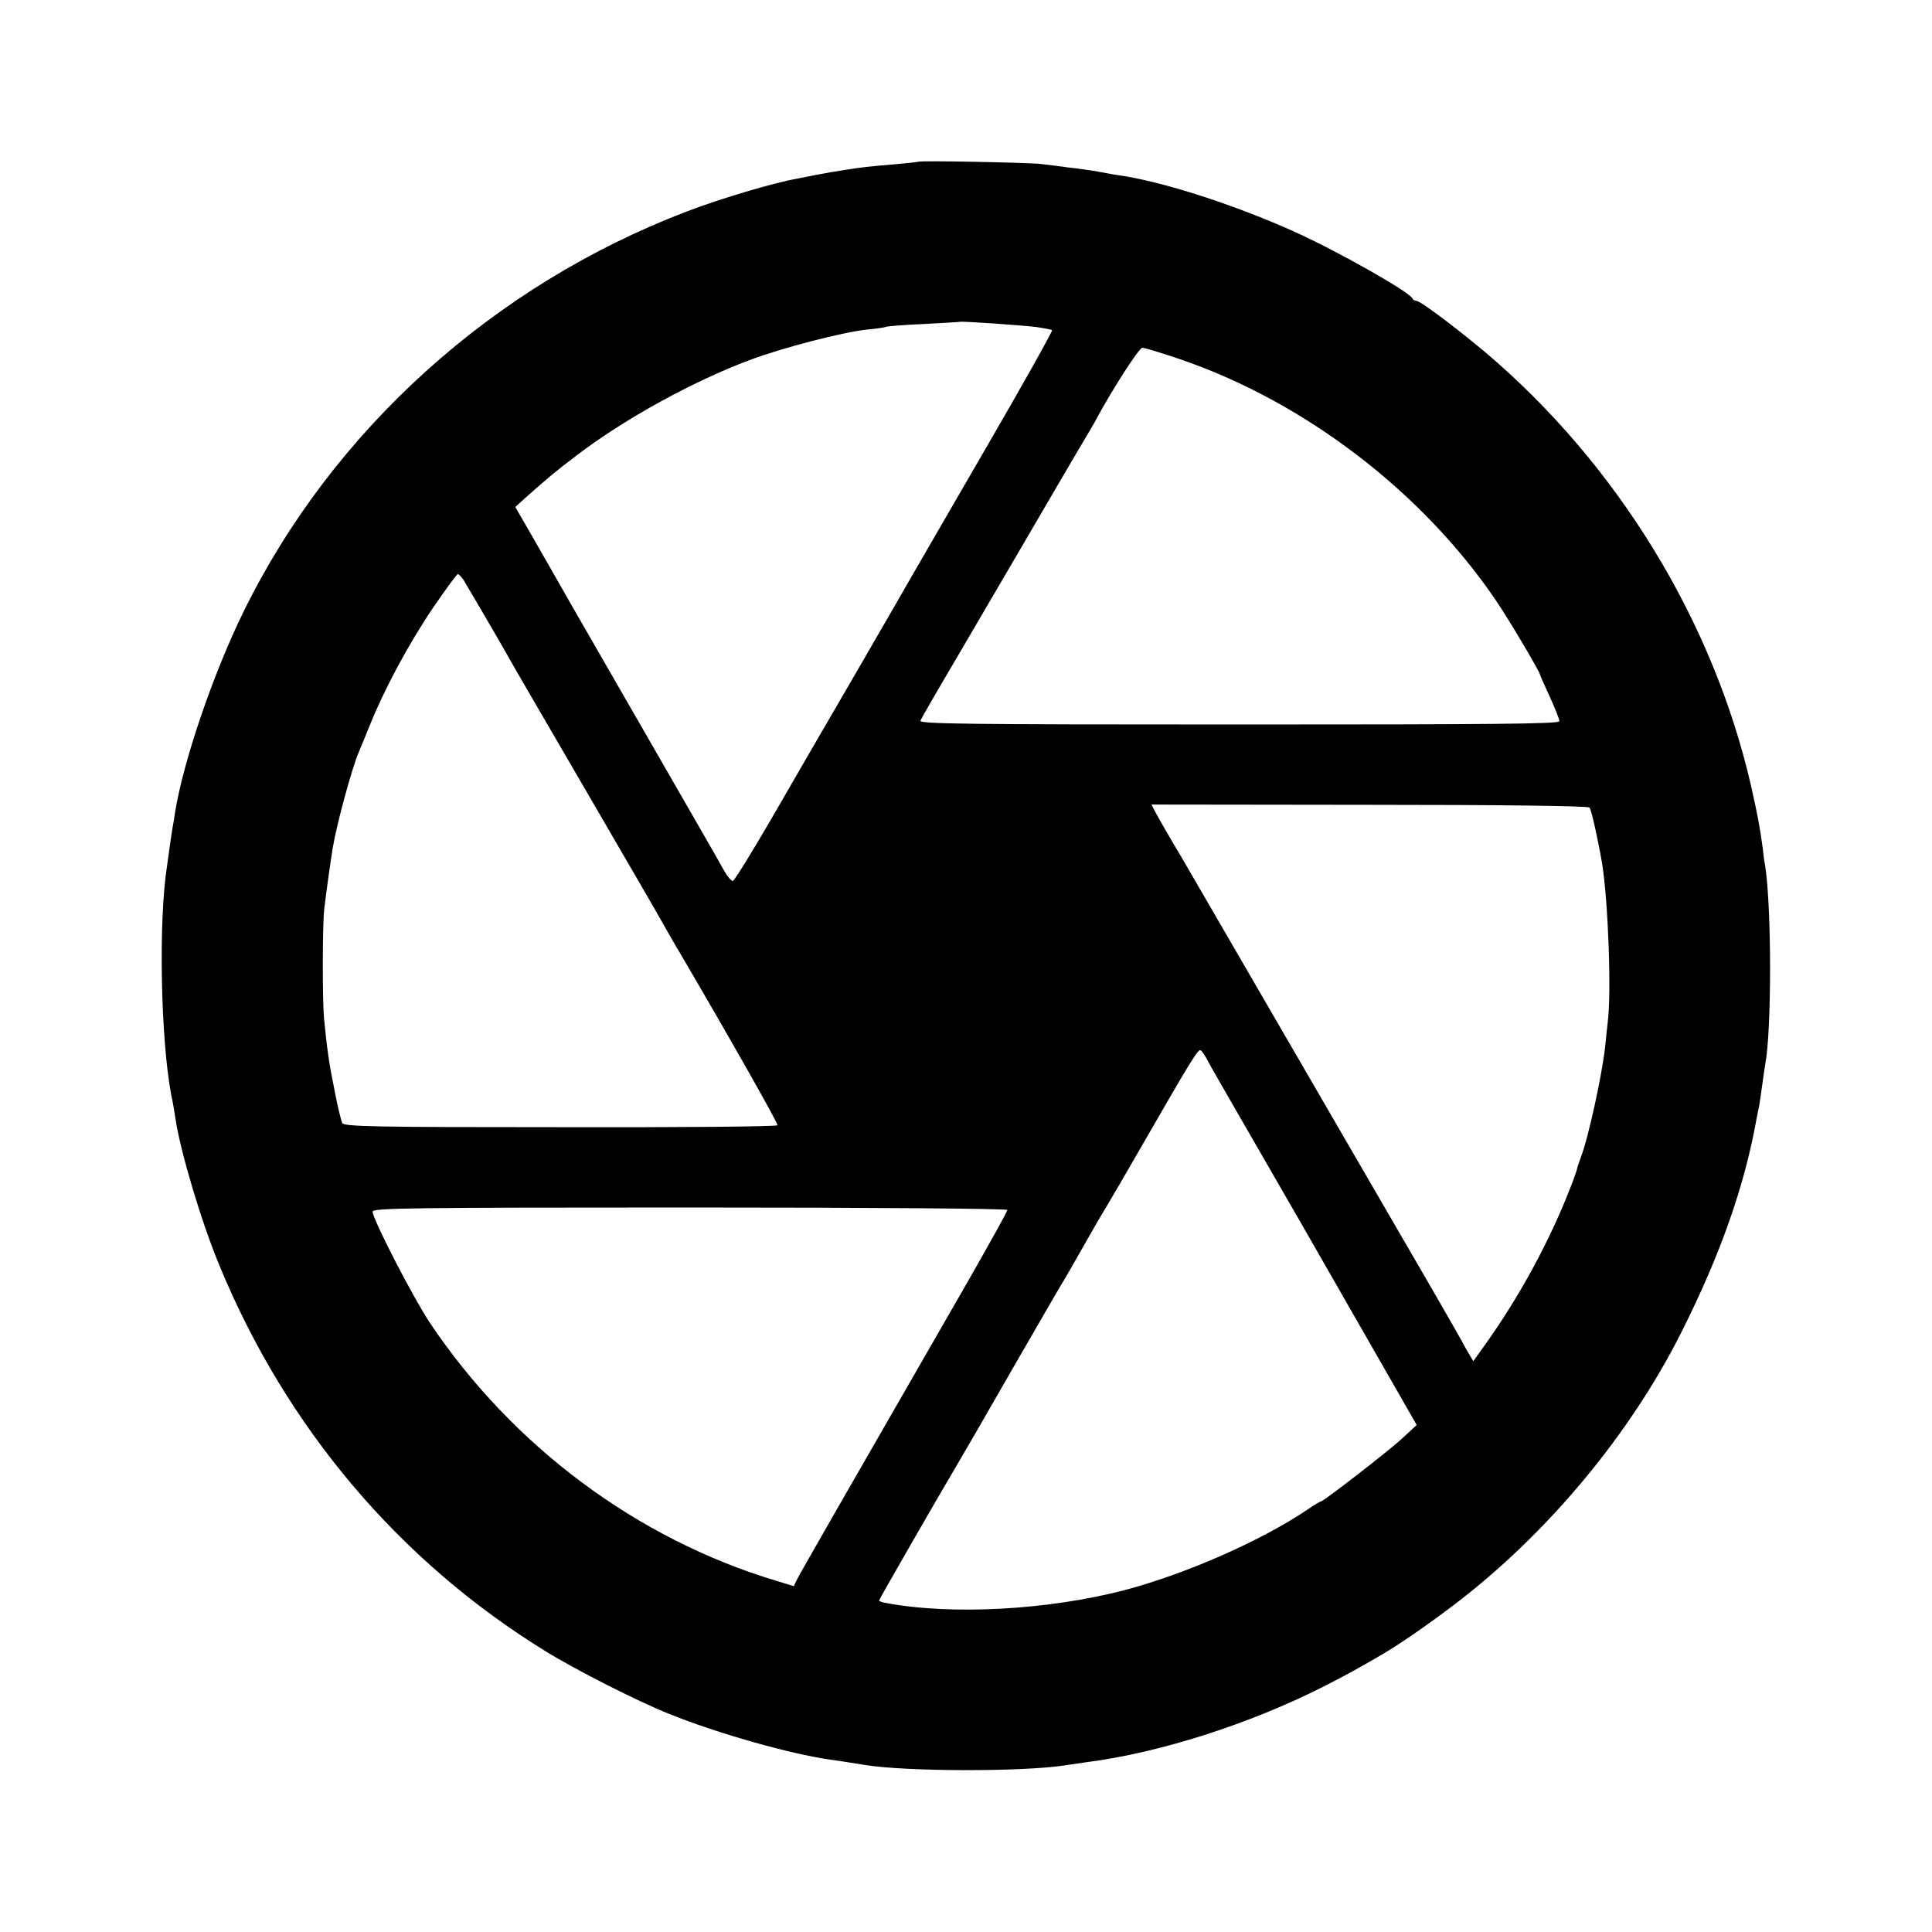 <?xml version="1.0" standalone="no"?>
<!DOCTYPE svg PUBLIC "-//W3C//DTD SVG 20010904//EN"
 "http://www.w3.org/TR/2001/REC-SVG-20010904/DTD/svg10.dtd">
<svg version="1.0" xmlns="http://www.w3.org/2000/svg"
 width="700pt" height="700pt" viewBox="0 0 700 700"
 preserveAspectRatio="xMidYMid meet">
<g transform="translate(0,700) scale(0.1,-0.1)"
fill="#000000" stroke="none">
<path d="M3327 6414 c-1 -1 -38 -5 -82 -9 -95 -8 -125 -11 -185 -21 -46 -7
-51 -8 -110 -19 -19 -4 -46 -9 -60 -12 -87 -15 -281 -73 -401 -119 -701 -267
-1283 -792 -1606 -1449 -111 -226 -219 -543 -249 -730 -3 -21 -7 -46 -9 -55
-2 -10 -6 -40 -10 -67 -4 -26 -8 -59 -10 -72 -31 -197 -23 -622 15 -826 6 -27
13 -68 16 -90 18 -119 94 -374 159 -530 242 -587 651 -1071 1182 -1398 110
-68 337 -183 448 -227 176 -71 439 -145 580 -165 38 -5 60 -9 130 -20 149 -24
572 -25 725 -1 14 2 48 7 75 11 266 34 591 138 860 274 88 45 122 64 210 115
68 40 158 102 260 179 337 255 640 617 828 992 141 281 228 529 271 770 3 17
8 39 10 50 2 11 7 45 11 75 4 30 9 64 11 75 23 122 23 559 0 715 -3 14 -7 43
-9 65 -11 81 -19 122 -42 225 -137 600 -486 1170 -965 1575 -109 91 -234 185
-248 185 -5 0 -12 3 -14 8 -10 24 -268 170 -427 242 -217 98 -481 183 -637
205 -22 3 -52 9 -69 12 -16 3 -39 7 -50 8 -11 2 -42 6 -70 9 -27 4 -70 9 -95
12 -43 5 -438 13 -443 8z m428 -599 c28 -4 53 -9 57 -11 3 -2 -104 -194 -239
-426 -135 -233 -255 -441 -268 -463 -12 -22 -103 -179 -202 -350 -99 -170
-238 -410 -309 -533 -71 -122 -133 -223 -139 -224 -5 0 -19 15 -30 35 -18 33
-102 179 -455 792 -70 121 -138 240 -152 265 -14 25 -54 94 -88 154 l-63 109
34 31 c87 77 109 96 191 158 172 131 420 267 623 343 119 45 340 102 427 111
35 3 66 8 69 10 4 2 65 7 135 10 71 4 130 7 131 8 4 3 235 -13 278 -19z m519
-116 c450 -153 877 -479 1145 -873 46 -67 161 -261 161 -271 0 -2 16 -38 35
-79 19 -42 35 -82 35 -89 0 -10 -234 -12 -1160 -12 -1000 0 -1160 2 -1155 14
3 8 59 105 124 215 65 111 181 309 258 441 77 132 164 281 193 330 30 50 59
99 64 110 58 107 153 255 165 255 7 0 68 -18 135 -41z m-2594 -801 c16 -27
128 -217 163 -280 13 -24 129 -223 257 -443 248 -427 255 -438 307 -530 19
-33 43 -76 55 -95 180 -307 358 -621 355 -627 -3 -5 -357 -8 -787 -7 -670 0
-783 2 -790 15 -4 8 -17 61 -28 119 -20 98 -27 148 -38 260 -6 65 -6 342 1
398 8 67 24 181 31 222 13 80 70 291 94 345 5 11 23 56 41 100 52 129 139 291
228 423 46 67 86 122 90 122 3 0 13 -10 21 -22z m4079 -824 c7 -8 30 -111 46
-204 22 -140 34 -467 20 -575 -2 -16 -6 -55 -9 -85 -11 -104 -62 -337 -89
-405 -6 -16 -12 -34 -13 -40 -1 -5 -11 -35 -23 -65 -75 -194 -184 -395 -308
-569 l-45 -63 -28 48 c-14 27 -67 119 -116 204 -403 694 -867 1495 -883 1522
-10 18 -39 67 -64 109 -25 42 -52 90 -60 105 l-15 29 789 -1 c481 0 793 -4
798 -10z m-1386 -912 c7 -15 83 -146 167 -292 84 -146 162 -281 173 -300 11
-19 110 -192 220 -384 l200 -349 -54 -50 c-54 -49 -284 -227 -293 -227 -3 0
-25 -13 -48 -29 -169 -114 -440 -233 -662 -292 -280 -73 -631 -92 -871 -46
-11 2 -20 6 -20 8 0 4 214 376 281 489 18 30 112 192 208 360 97 168 180 312
186 320 5 8 24 42 43 75 60 105 73 129 107 185 18 30 76 129 128 220 175 304
203 350 212 345 5 -3 15 -18 23 -33z m-723 -546 c0 -5 -64 -120 -141 -255
-476 -827 -614 -1068 -623 -1087 l-10 -21 -65 20 c-503 151 -955 488 -1254
935 -60 90 -207 375 -207 402 0 13 134 15 1150 15 672 0 1150 -4 1150 -9z"/>
</g>
</svg>
